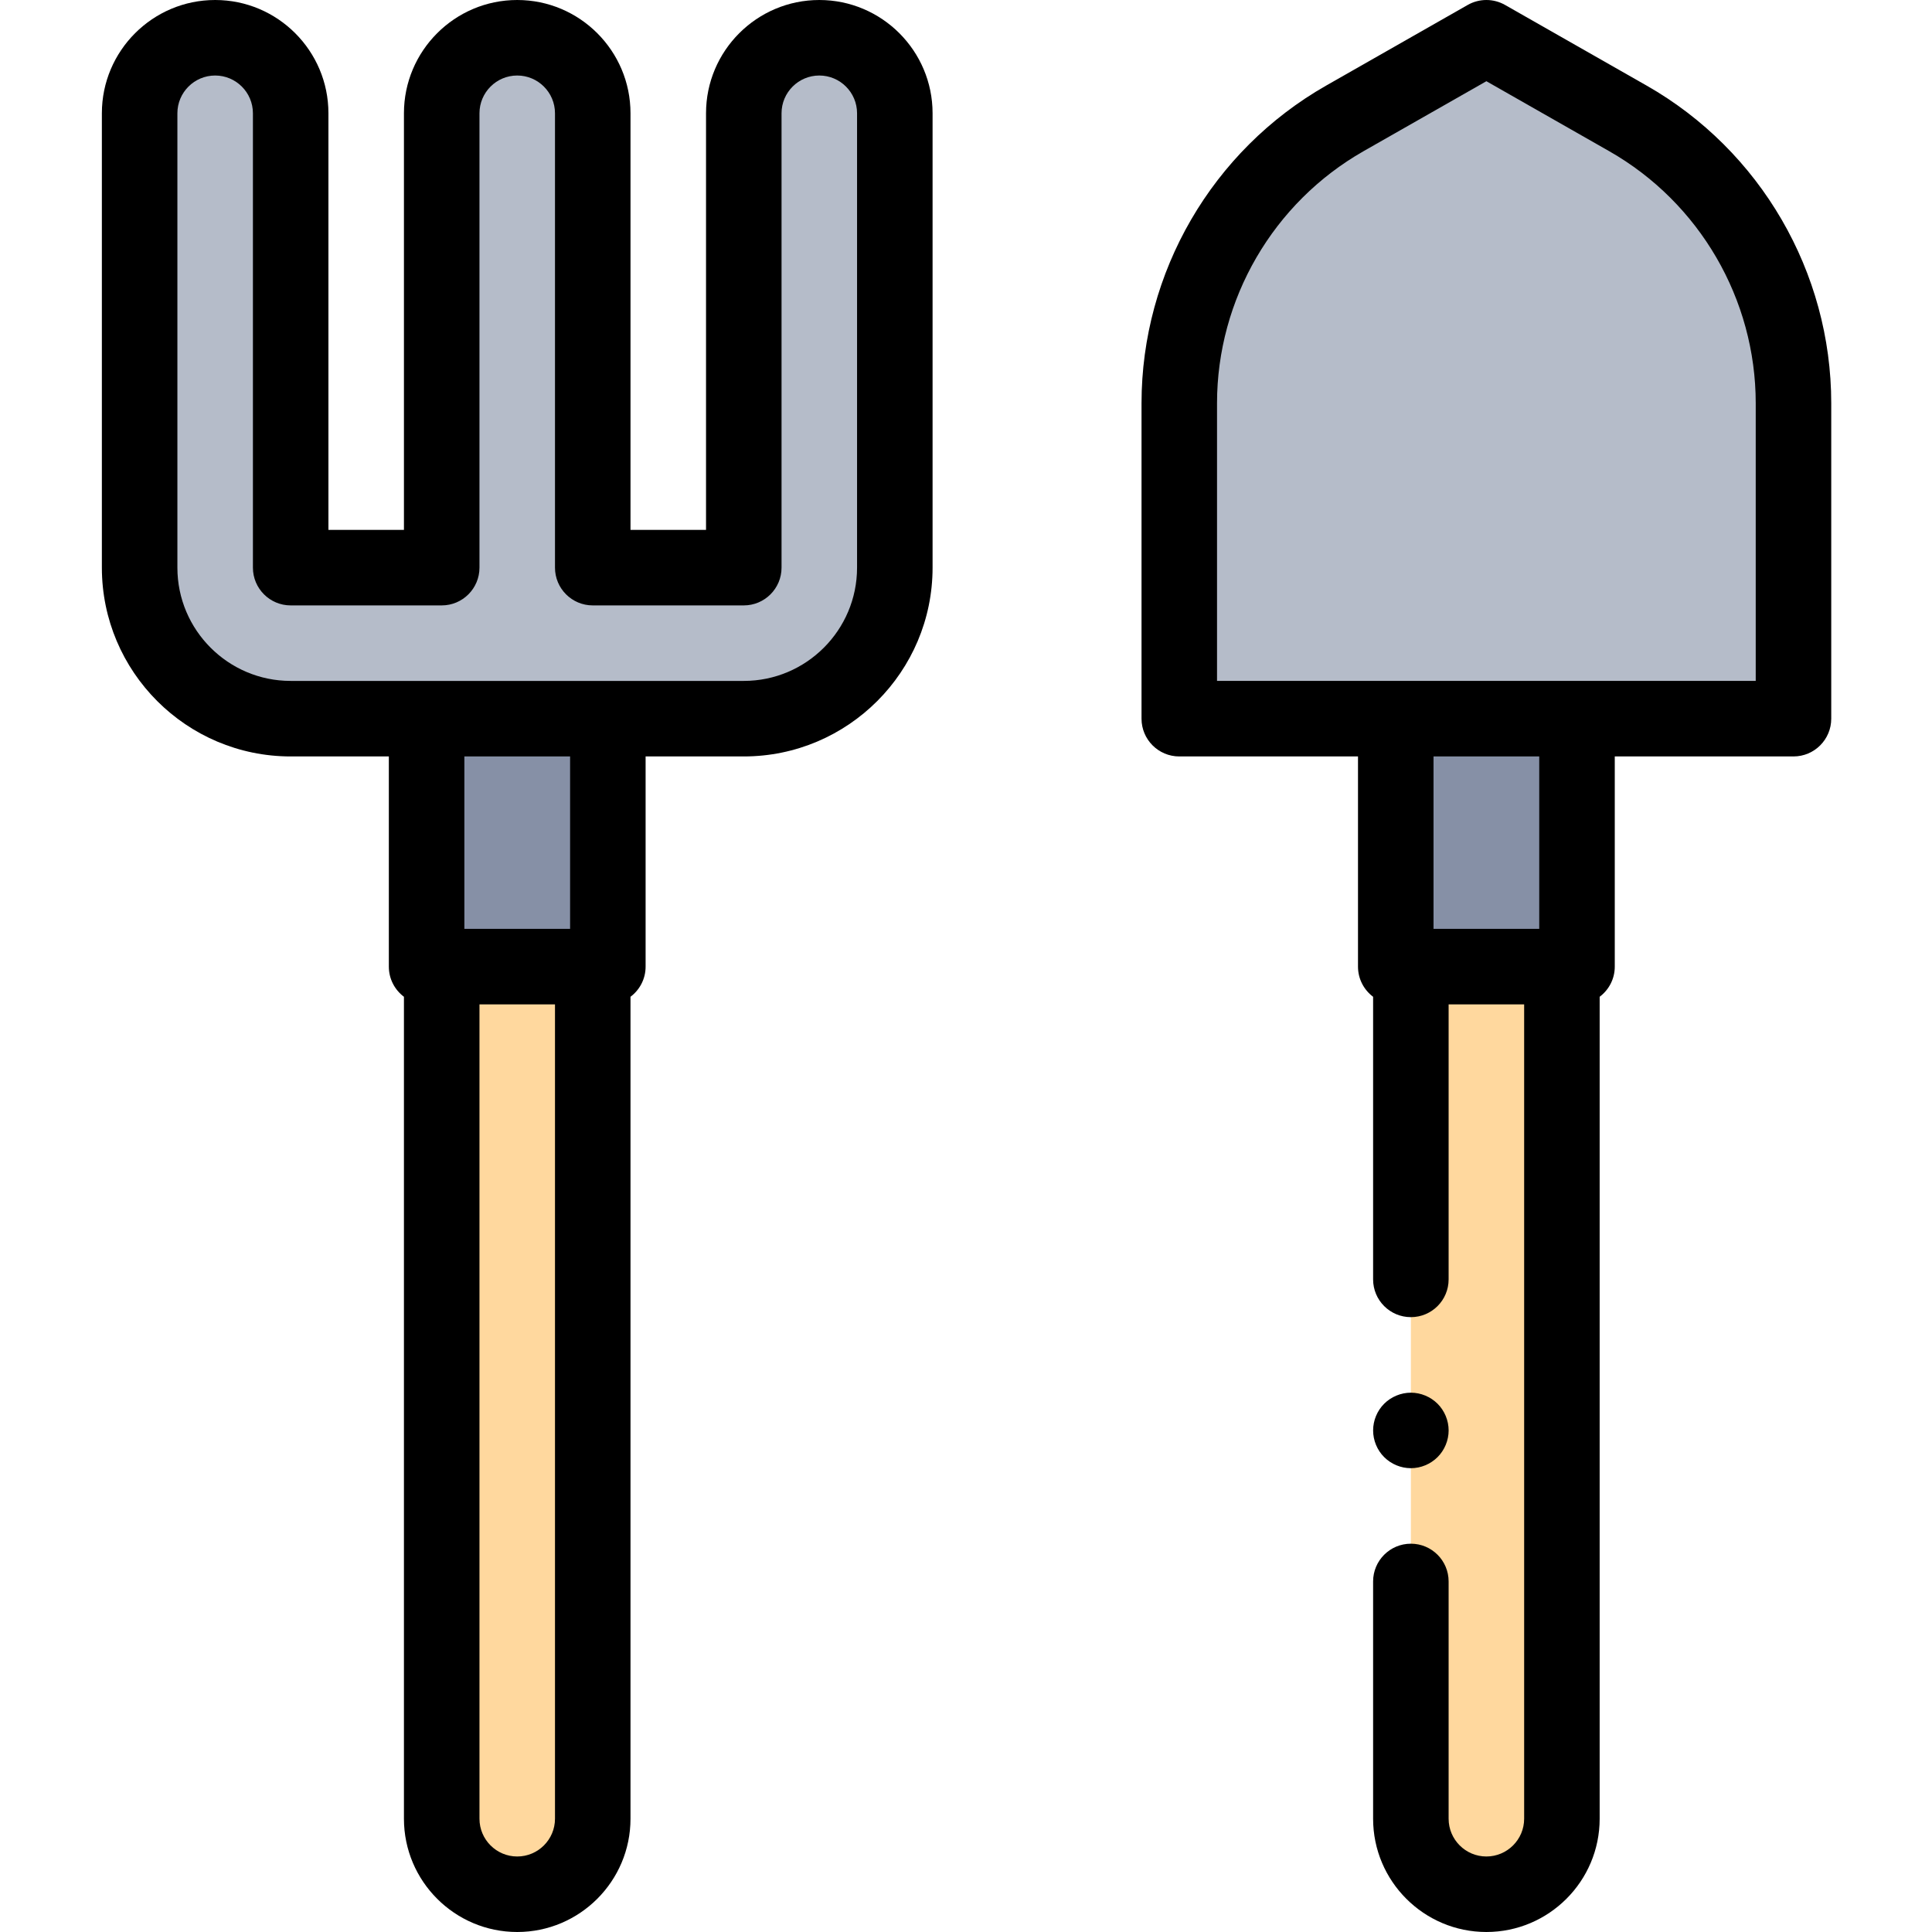 <svg height="512pt" viewBox="-27 0 512 512" width="512pt" xmlns="http://www.w3.org/2000/svg"><path d="m366.906 10.008 37.508 21.367c27.129 15.453 43.879 44.273 43.879 75.492v83.59h-162.773v-83.59c0-31.219 16.75-60.039 43.879-75.492zm0 0" fill="#b5bcc9"/><path d="m190.125 10.008c-11.055 0-20.016 8.957-20.016 20.012v120.41h-40.023v-120.41c0-11.055-8.961-20.012-20.016-20.012-11.051 0-20.012 8.957-20.012 20.012v120.41h-40.027v-120.41c0-11.055-8.957-20.012-20.012-20.012-11.055 0-20.012 8.957-20.012 20.012v120.41c0 22.105 17.918 40.027 40.023 40.027h120.078c22.105 0 40.027-17.922 40.027-40.027v-120.41c0-11.055-8.961-20.012-20.012-20.012zm0 0" fill="#b5bcc9"/><path d="m86.055 190.457h48.031v65.711h-48.031zm0 0" fill="#8690a6"/><path d="m130.086 256.168h-40.027v225.812c0 11.055 8.961 20.012 20.012 20.012 11.055 0 20.016-8.957 20.016-20.012zm0 0" fill="#ffd89e"/><path d="m342.891 190.457h48.031v65.711h-48.031zm0 0" fill="#8690a6"/><path d="m386.918 256.168h-40.023v225.812c0 11.055 8.957 20.012 20.012 20.012 11.051 0 20.012-8.957 20.012-20.012zm0 0" fill="#ffd89e"/><path d="m409.367 22.68-37.508-21.367c-3.07-1.75-6.836-1.75-9.906 0l-37.508 21.367c-30.184 17.195-48.93 49.453-48.93 84.191v83.586c0 5.527 4.48 10.008 10.004 10.008h47.363v55.703c0 3.27 1.578 6.164 4.004 7.988v74.898c0 5.527 4.48 10.004 10.008 10.004 5.523 0 10.004-4.477 10.004-10.004v-72.883h20.016v215.809c0 5.52-4.492 10.008-10.008 10.008-5.52 0-10.008-4.488-10.008-10.008v-62.875c0-5.527-4.48-10.008-10.004-10.008-5.527 0-10.008 4.48-10.008 10.008v62.875c0 16.555 13.465 30.02 30.02 30.02 16.551 0 30.02-13.465 30.02-30.02v-217.824c2.426-1.824 4.004-4.719 4.004-7.988v-55.703h47.363c5.523 0 10.004-4.48 10.004-10.008v-83.59c0-34.734-18.746-66.992-48.93-84.188zm-28.453 223.48h-28.016v-45.695h28.016zm57.371-65.711h-142.762v-73.582c0-27.559 14.879-53.156 38.828-66.801l32.555-18.543 32.555 18.547c23.949 13.641 38.824 39.238 38.824 66.801zm0 0"/><path d="m190.125 0c-16.555 0-30.02 13.465-30.02 30.02v110.406h-20.016v-110.406c0-16.555-13.465-30.02-30.02-30.02-16.551 0-30.02 13.465-30.02 30.02v110.406h-20.012v-110.406c0-16.555-13.465-30.02-30.02-30.02-16.555 0-30.02 13.465-30.02 30.02v120.41c0 27.59 22.445 50.035 50.031 50.035h26.02v55.703c0 3.27 1.574 6.164 4 7.988v217.824c0 16.555 13.469 30.02 30.02 30.02 16.555 0 30.02-13.465 30.02-30.02v-217.824c2.43-1.824 4.004-4.719 4.004-7.988v-55.703h26.016c27.59 0 50.035-22.445 50.035-50.035v-120.41c0-16.555-13.469-30.02-30.02-30.02zm-70.047 481.98c0 5.52-4.488 10.008-10.008 10.008-5.516 0-10.004-4.488-10.004-10.008v-215.809h20.012zm4.004-235.82h-28.02v-45.695h28.02zm76.047-95.73c0 16.555-13.465 30.02-30.02 30.02h-120.078c-16.551 0-30.02-13.465-30.02-30.02v-120.41c0-5.52 4.488-10.008 10.008-10.008s10.008 4.488 10.008 10.008v120.41c0 5.527 4.48 10.008 10.004 10.008h40.027c5.527 0 10.008-4.48 10.008-10.008v-120.41c0-5.52 4.488-10.008 10.004-10.008 5.52 0 10.008 4.488 10.008 10.008v120.41c0 5.527 4.48 10.008 10.008 10.008h40.023c5.527 0 10.008-4.48 10.008-10.008v-120.41c0-5.52 4.488-10.008 10.008-10.008 5.516 0 10.004 4.488 10.004 10.008zm0 0"/><path d="m346.895 389.086c2.633 0 5.203-1.07 7.074-2.934 1.863-1.859 2.934-4.441 2.934-7.074 0-2.629-1.07-5.211-2.934-7.074-1.871-1.859-4.441-2.93-7.074-2.93-2.629 0-5.211 1.07-7.074 2.93-1.871 1.863-2.93 4.445-2.93 7.074 0 2.633 1.059 5.215 2.93 7.074 1.863 1.863 4.445 2.934 7.074 2.934zm0 0"/></svg>